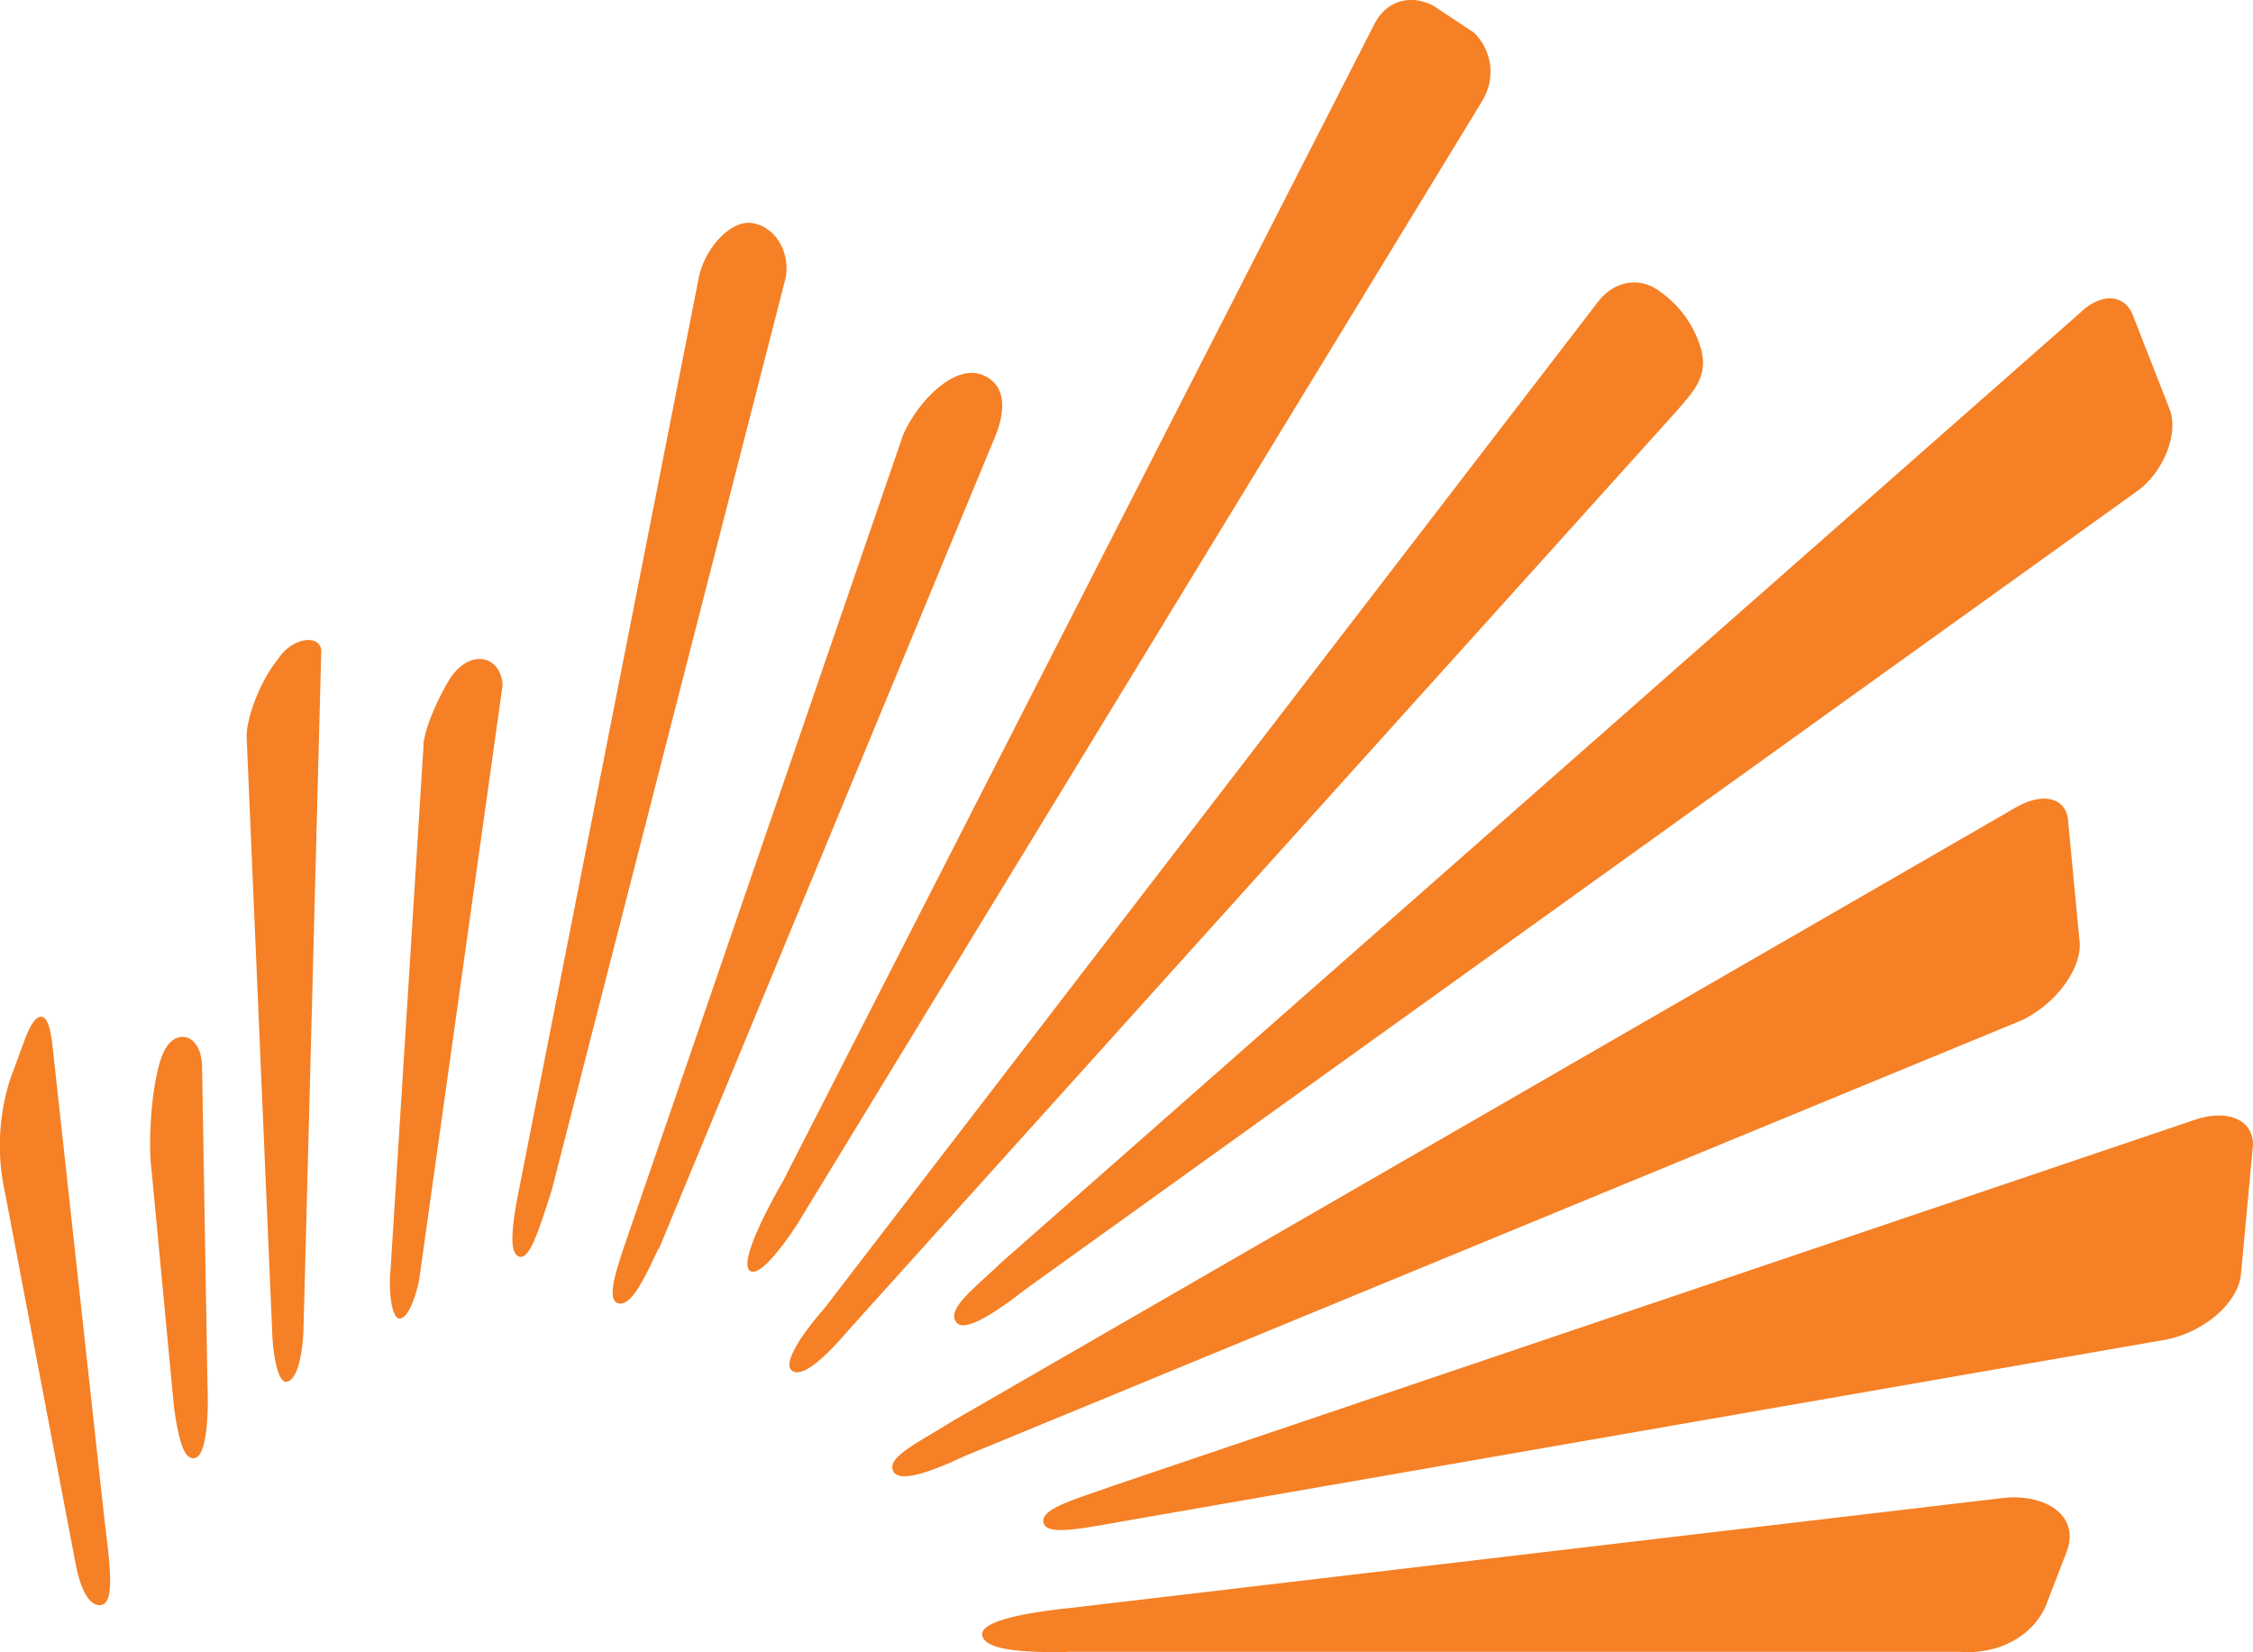 <svg xmlns="http://www.w3.org/2000/svg" viewBox="0 0 90 66"><path fill="#F58025" d="M2.07 41.53l2.12 19.33c.28 2.16.32 3.14-.14 3.25-.41.07-.81-.45-1.04-1.7L.2 47.64a8.71 8.71 0 01.21-4.54l.56-1.52c.45-1.27.94-1.29 1.09-.06zm6 1.01c-.05-1.23-1.03-1.49-1.5-.58-.48.91-.68 3.51-.52 4.74l.9 9.51c.23 1.61.46 2.1.84 2.03.44-.1.55-1.57.5-2.87l-.22-12.83zm4.05 10.67l.71-27.1c.08-.78-1.05-.7-1.64.1l-.21.28c-.6.8-1.11 2.12-1.13 2.9l1.03 23.97c.04.79.22 1.85.56 1.84.4-.07.62-.9.68-1.99zm4.8-23.45L15.6 50.74c-.09.88.06 1.95.37 1.93.39-.02.76-1.2.83-1.95l3.28-23.37c-.1-1.2-1.32-1.43-2.1-.25-.39.62-1 1.89-1.07 2.66zm3.8 20.43c.42.16.77-.93 1.32-2.65l9.33-36.39c.22-.89-.28-2.08-1.33-2.24-.82-.13-1.86.95-2.12 2.15l-7.18 36.42c-.3 1.5-.41 2.56-.02 2.7zm5.6-.3l13.34-32.23c.56-1.23.56-2.33-.46-2.7-1.13-.4-2.57 1.13-3.13 2.43L25.1 49.3c-.46 1.34-.89 2.58-.43 2.75.52.19 1.06-.95 1.63-2.17zM59.2 4.04c.56-.88.42-2.04-.34-2.75L57.26.23c-.9-.47-1.84-.21-2.32.66L31.28 47.18s-1.94 3.29-1.29 3.6c.52.24 1.87-1.9 1.87-1.9L59.2 4.05zM33.86 53.17l33.07-36.7c.75-.86 1.37-1.49.98-2.66a4.2 4.2 0 00-1.61-2.17c-.75-.58-1.79-.46-2.46.41l-30.9 40.2c-1.1 1.26-1.65 2.25-1.3 2.5.4.3 1.29-.49 2.22-1.58zm4.35-.34c.33.4 1.54-.38 2.74-1.32l44.53-31.97c.97-.78 1.53-2.2 1.21-3.14l-1.47-3.76c-.32-.9-1.27-.97-2.12-.15L40 50.43c-1.05 1.01-2.23 1.87-1.79 2.4zm.33 5.33l42.21-17.4c1.32-.62 2.37-1.99 2.33-3.07l-.46-4.83c-.03-1-1-1.26-2.14-.58L38.06 56.76c-1.3.82-2.57 1.4-2.4 1.95.17.56 1.43.13 2.88-.55zm50.98-7.28l.47-5.04c.1-1.1-1-1.59-2.4-1.08L44.46 59.35c-1.53.55-2.94.92-2.77 1.49.13.48 1.35.25 2.98-.04l41.8-7.28c1.58-.29 2.96-1.5 3.05-2.64zm-46.9 15.1h35.63c1.72.14 3.11-.76 3.54-2.01l.76-1.97c.56-1.46-.83-2.33-2.48-2.17l-37.23 4.39c-1.66.17-3.72.5-3.6 1.11.12.61 1.77.68 3.38.66z"/></svg>
